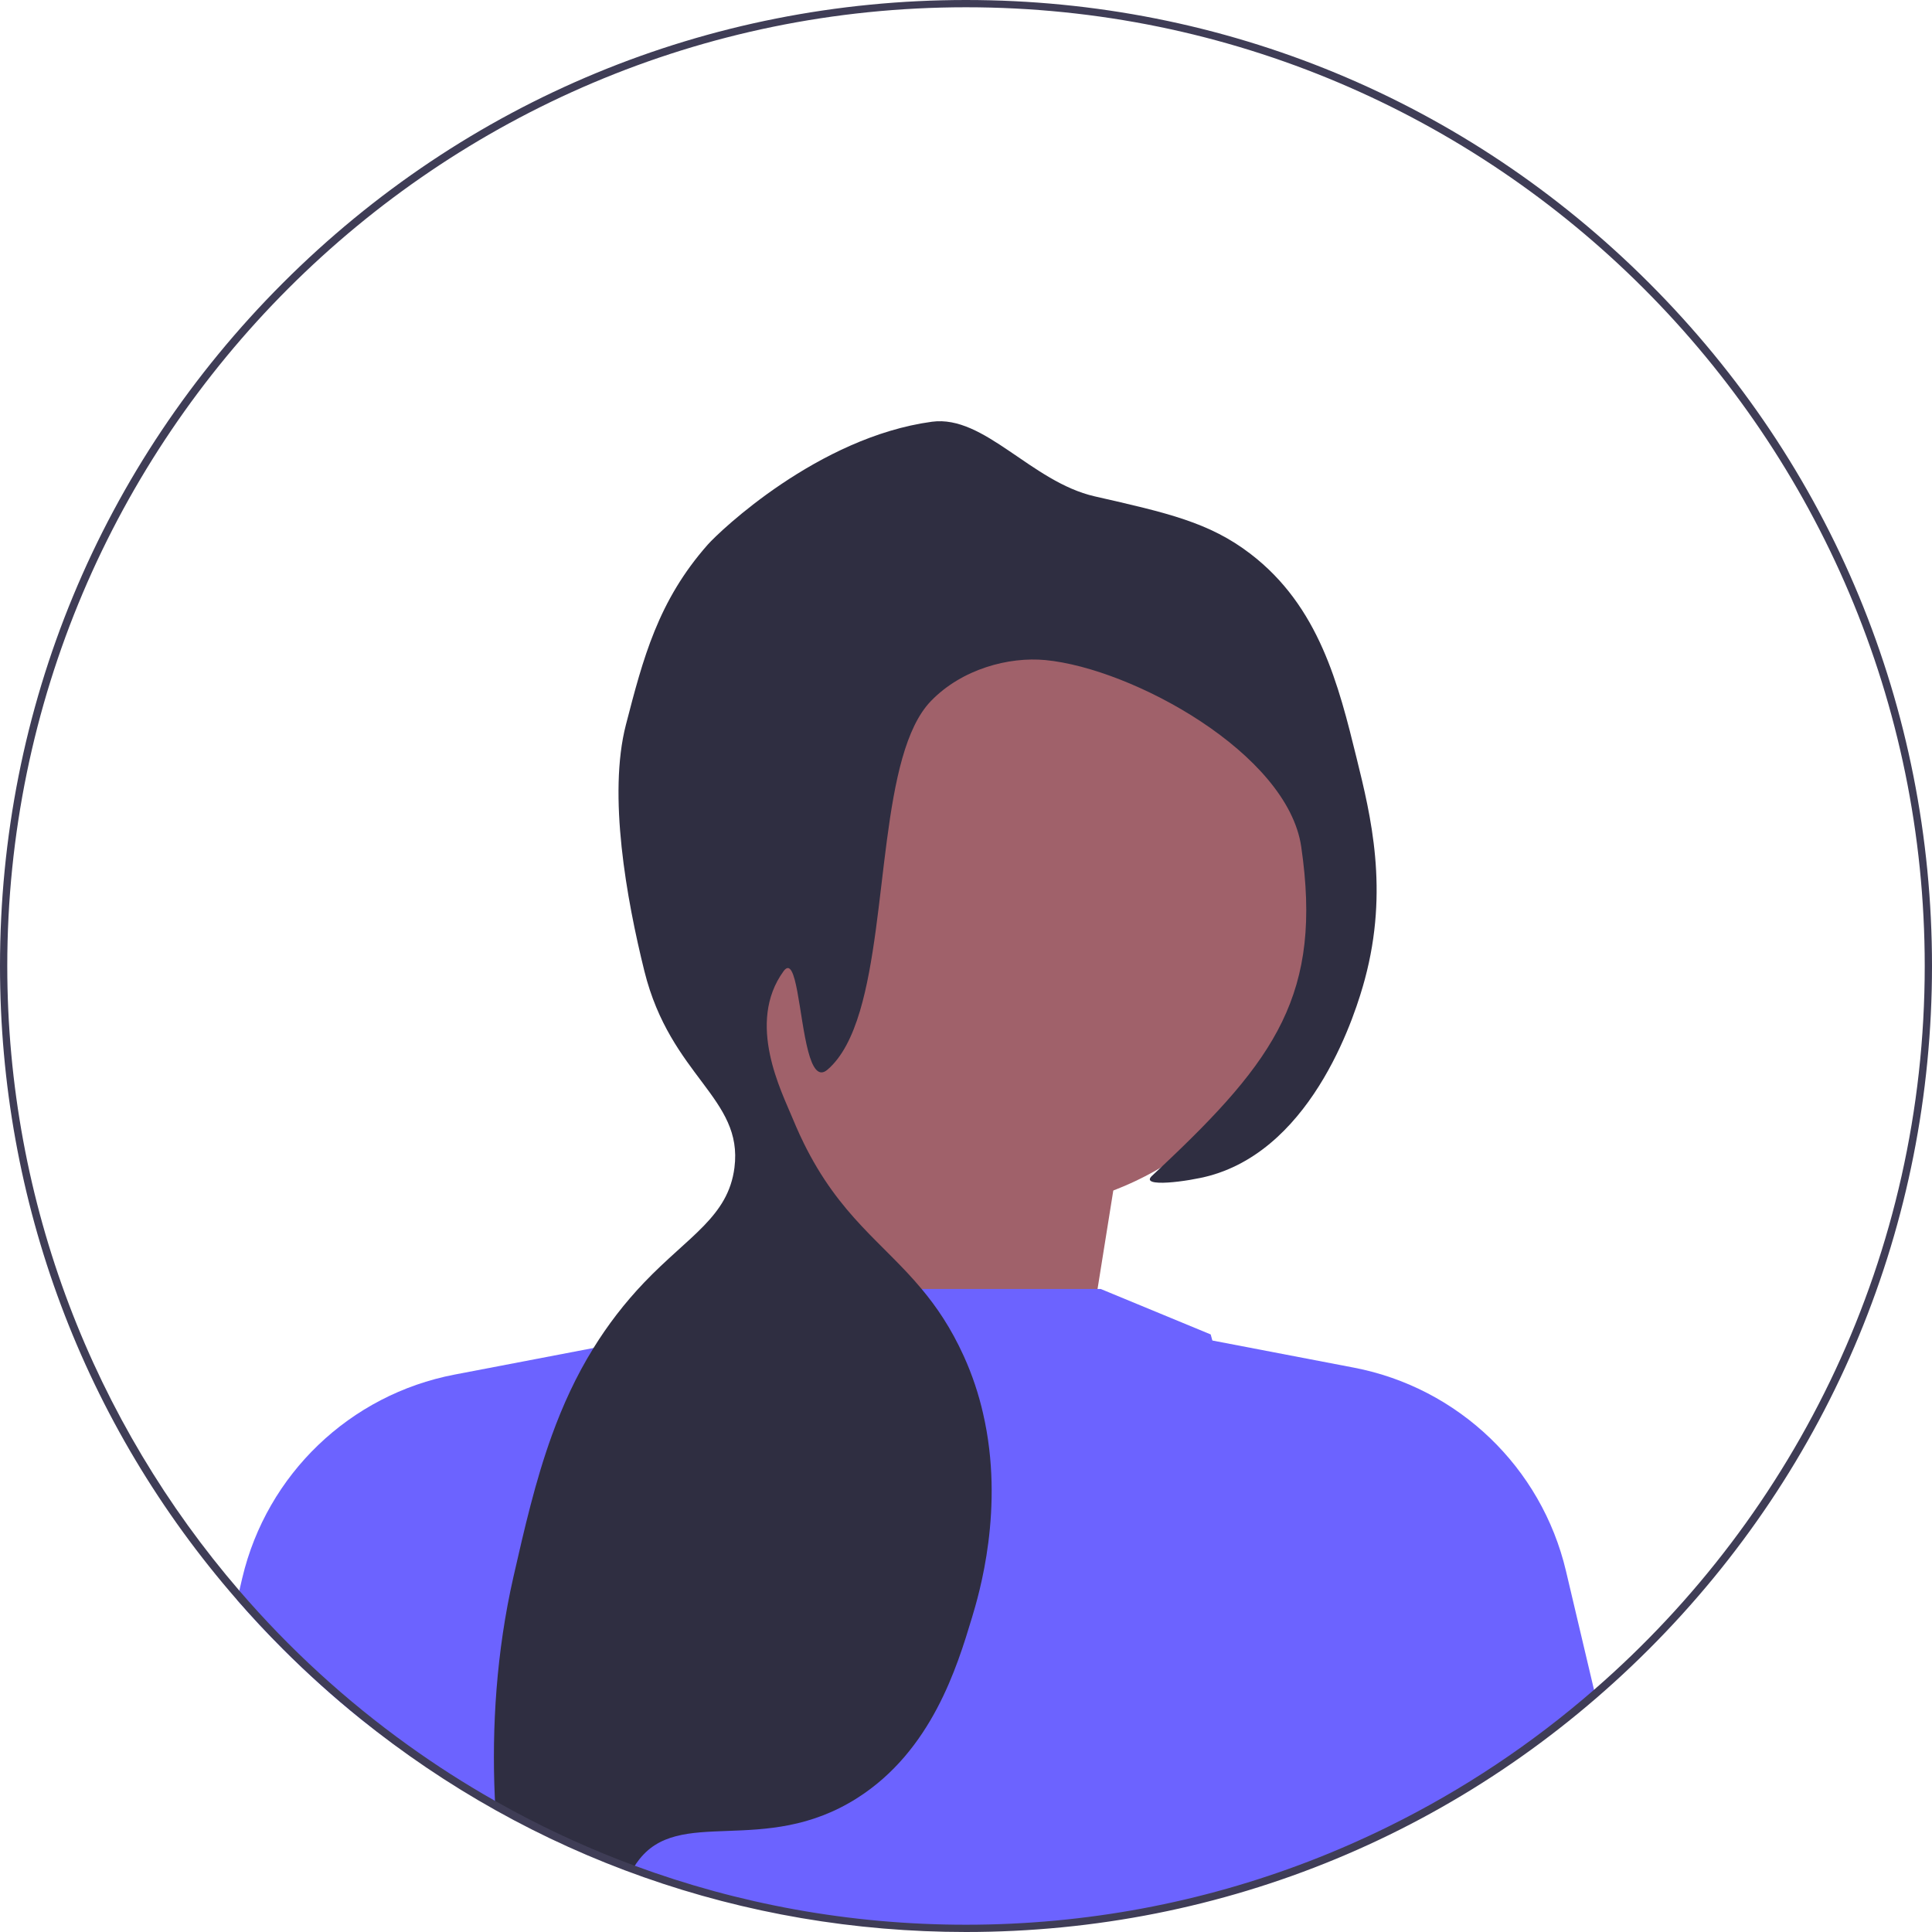 <svg width="80" height="80" viewBox="0 0 80 80" fill="none" xmlns="http://www.w3.org/2000/svg">
<g clip-path="url(#clip0_65_884)">
<path d="M44.67 58.229L46.574 46.329L33.723 41.093L31.819 59.181L44.67 58.229Z" fill="#A0616A"/>
<path d="M57.586 75.814C56.483 76.352 55.358 76.838 54.217 77.269C51.935 78.132 49.579 78.784 47.162 79.219C44.8 79.645 42.374 79.862 39.949 79.862C36.672 79.862 33.415 79.469 30.265 78.691C29.031 78.389 27.787 78.019 26.564 77.588C26.435 77.542 26.305 77.496 26.177 77.449C24.659 76.899 23.167 76.253 21.732 75.524C21.538 75.427 21.345 75.329 21.152 75.224C20.937 75.114 20.725 74.999 20.511 74.879C20.238 74.73 19.966 74.574 19.695 74.416C18.787 73.891 17.894 73.324 17.041 72.733L16.984 72.695C16.934 72.66 16.883 72.626 16.835 72.59C16.866 72.424 16.896 72.273 16.923 72.138C17.028 71.611 17.098 71.321 17.098 71.321L22.852 59.434L24.456 56.121L25.237 55.8L31.143 53.373H45.577L50.132 55.256C50.132 55.256 50.155 55.342 50.201 55.508C50.655 57.137 53.303 66.384 57.412 75.432C57.468 75.558 57.527 75.686 57.586 75.814L57.586 75.814Z" fill="#6C63FF"/>
<path d="M41.422 50.155C48.66 50.155 54.528 44.287 54.528 37.049C54.528 29.811 48.66 23.944 41.422 23.944C34.185 23.944 28.317 29.811 28.317 37.049C28.317 44.287 34.185 50.155 41.422 50.155Z" fill="#A0616A"/>
<path d="M25.26 55.687L25.238 55.8L21.242 74.797L21.208 74.962L21.152 75.224C20.937 75.114 20.725 74.999 20.511 74.88C20.238 74.729 19.967 74.575 19.695 74.417C18.788 73.892 17.895 73.323 17.041 72.734L16.983 72.695C16.934 72.66 16.883 72.626 16.835 72.591C16.182 72.135 15.546 71.66 14.925 71.17C14.92 71.167 14.917 71.164 14.913 71.159C13.805 70.266 12.737 69.305 11.716 68.284C11.057 67.626 10.424 66.947 9.818 66.251L9.91 65.866L9.919 65.827L10.033 65.337C11.05 61.044 14.489 57.749 18.821 56.919L24.578 55.817L25.26 55.687H25.26Z" fill="#6C63FF"/>
<path d="M66.075 70.259C64.379 71.703 62.561 73.011 60.642 74.158C60.455 74.272 60.264 74.383 60.072 74.494C59.257 74.965 58.427 75.404 57.586 75.814C56.483 76.352 55.358 76.838 54.217 77.269L54.129 76.852L49.617 55.397L50.201 55.508L56.056 56.63C60.388 57.46 63.828 60.756 64.843 65.049L65.963 69.793L66.075 70.259H66.075Z" fill="#6C63FF"/>
<path d="M56.514 40.553C56.174 41.822 54.461 47.494 50.075 48.688C49.213 48.923 47.158 49.195 47.702 48.688C47.826 48.572 47.946 48.459 48.066 48.347C52.826 43.871 54.768 41.135 53.881 35.061C53.318 31.194 46.903 27.682 43.295 27.333C41.773 27.186 39.831 27.701 38.549 29.027C36.433 31.213 36.782 37.921 35.609 41.862C35.294 42.917 34.871 43.774 34.264 44.293C33.886 44.617 33.644 44.205 33.465 43.531C33.085 42.097 32.986 39.472 32.446 40.214C30.884 42.364 32.372 45.214 32.822 46.313C32.915 46.538 33.009 46.754 33.104 46.961V46.963C33.158 47.08 33.215 47.198 33.27 47.309V47.312C34.77 50.371 36.574 51.466 38.162 53.373C38.787 54.119 39.377 54.987 39.905 56.147C40.266 56.941 40.527 57.74 40.706 58.524C41.615 62.454 40.535 66.025 40.243 66.996C39.632 69.017 38.581 72.491 35.498 74.452C31.626 76.915 28.093 74.745 26.404 77.084C26.383 77.111 26.364 77.138 26.345 77.165C26.282 77.26 26.225 77.355 26.177 77.449C24.659 76.899 23.167 76.253 21.732 75.524C21.538 75.428 21.345 75.329 21.152 75.224C20.937 75.114 20.725 74.999 20.511 74.879C20.502 74.715 20.494 74.551 20.487 74.385C20.363 71.541 20.55 68.416 21.259 65.299C21.713 63.309 22.163 61.336 22.852 59.434C23.302 58.194 23.852 56.983 24.577 55.817C25.157 54.88 25.847 53.969 26.683 53.095C28.52 51.176 30.153 50.376 30.412 48.35C30.781 45.458 27.77 44.588 26.683 40.214C25.941 37.224 25.166 32.913 25.918 30.009C26.628 27.264 27.246 24.883 29.308 22.55C29.804 21.991 33.875 18.102 38.591 17.463C40.764 17.172 42.702 19.954 45.329 20.553C48.349 21.24 50.079 21.633 51.769 22.926C54.625 25.107 55.43 28.369 56.176 31.4C56.76 33.77 57.517 36.837 56.514 40.553L56.514 40.553H56.514Z" fill="#2F2E41"/>
<path d="M68.284 11.716C60.729 4.161 50.684 0 40 0C29.316 0 19.271 4.161 11.716 11.716C4.161 19.271 0 29.316 0 40C0 49.752 3.466 58.971 9.818 66.251C10.424 66.947 11.057 67.626 11.716 68.284C12.737 69.305 13.805 70.266 14.913 71.159C14.917 71.164 14.92 71.167 14.925 71.17C22.009 76.892 30.765 80 40 80C50.684 80 60.729 75.839 68.284 68.284C75.839 60.729 80 50.684 80 40C80 29.316 75.839 19.271 68.284 11.716V11.716ZM66.006 69.97C63.439 72.203 60.582 74.11 57.501 75.629C56.419 76.162 55.311 76.648 54.177 77.083C49.773 78.773 44.992 79.699 40 79.699C35.182 79.699 30.562 78.836 26.287 77.257C24.532 76.611 22.836 75.842 21.207 74.962C20.968 74.833 20.731 74.702 20.495 74.568C19.253 73.865 18.051 73.096 16.898 72.266C14.32 70.416 11.973 68.266 9.91 65.866C3.923 58.913 0.301 49.872 0.301 40C0.301 18.11 18.11 0.301 40 0.301C61.89 0.301 79.699 18.11 79.699 40C79.699 51.952 74.391 62.687 66.006 69.97Z" fill="#3F3D56"/>
</g>
<defs>
<clipPath id="clip0_65_884">
<rect width="80" height="80" fill="white"/>
</clipPath>
</defs>
</svg>